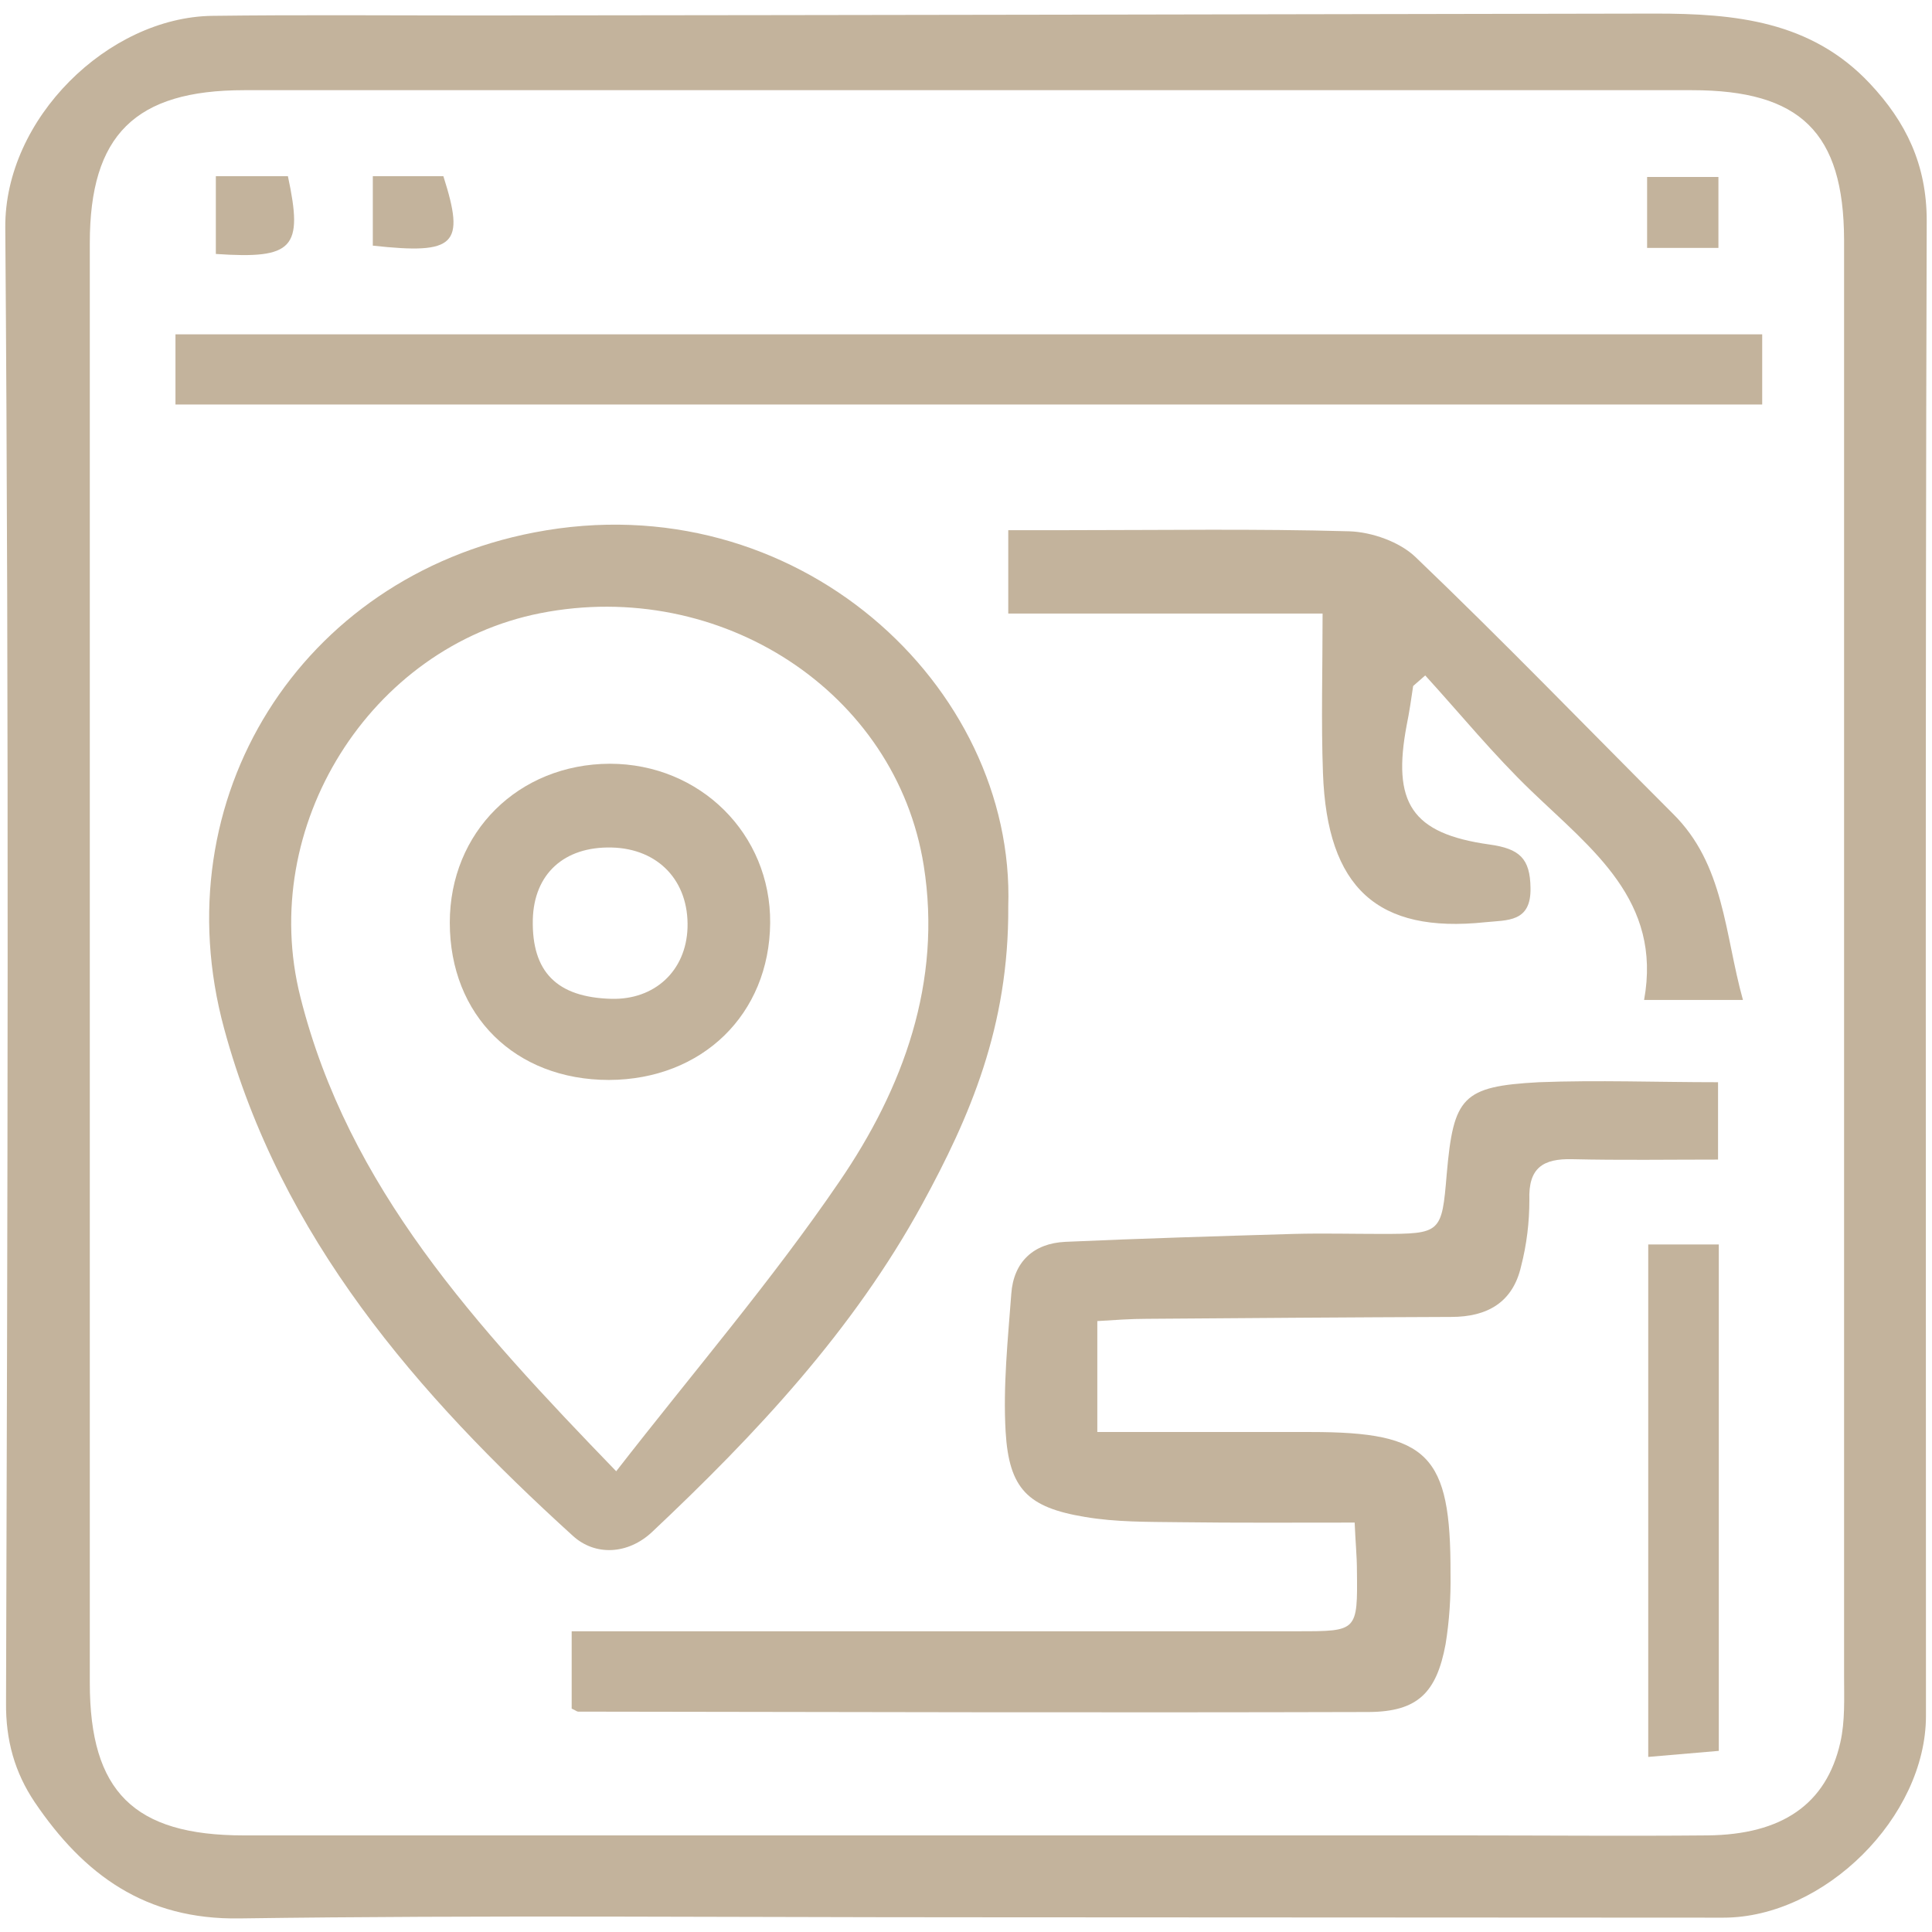 <?xml version="1.0" encoding="utf-8"?>
<!-- Generator: Adobe Illustrator 24.0.1, SVG Export Plug-In . SVG Version: 6.00 Build 0)  -->
<svg version="1.1" id="Layer_1" xmlns="http://www.w3.org/2000/svg" xmlns:xlink="http://www.w3.org/1999/xlink" x="0px" y="0px"
	 viewBox="0 0 512 512" style="enable-background:new 0 0 512 512;" xml:space="preserve">
<style type="text/css">
	.st0{fill:#C3B39C;}
</style>
<title>services</title>
<path class="st0" d="M256.4,508.1c-64.3,0-128.6-0.6-192.9,0.3c-25,0.4-41.3-11.6-54.3-30.8c-5.3-7.9-7.7-16.4-7.6-26.4
	C2,321,2.4,190.6,1.4,60.3C1.2,31.4,28.7,4.6,56.2,4.2c23.4-0.3,46.8-0.1,70.2-0.1c104.1-0.1,208.2-0.3,312.3-0.5
	c21,0,41.2,1.9,56.8,18.5c9.6,10.2,15.1,21.5,15.1,36.4c-0.4,132.1-0.2,264.1-0.2,396.2c0,26.8-26.9,53.5-53.7,53.5L256.4,508.1z
	 M488.7,255.4c0-64,0-127.9,0-191.9c-0.1-28.4-11.6-39.6-40.3-39.6c-127.9,0-255.8,0-383.7,0c-28.9,0-40.9,11.9-40.9,40.5
	c0,127.2,0,254.4,0,381.6c0,28.8,11.7,40.4,40.8,40.4h322.9c21.7,0,43.3,0.2,65,0c19.8-0.2,31.5-8.3,35.2-24.6
	c1.3-5.7,1-11.8,1-17.7C488.7,381.2,488.7,318.3,488.7,255.4z"/>
<path class="st0" d="M267.2,240.2c0.2,31.9-10.2,55.8-22.8,78.9c-18.3,33.5-44.1,61-71.6,86.9c-6.4,6-15.1,6.4-21,1
	c-41.3-37.5-77.4-79.1-92.4-134.4C42.8,211.6,79.7,153,141.6,141.1C211.1,127.7,269.1,181.8,267.2,240.2z M163.3,389.9
	c20.6-26.5,41.3-50.6,59.1-76.7c17-24.8,27.3-53,22.4-83.8c-7.3-46.1-53.9-76.3-101.6-66.9c-45.1,8.9-75,56.5-63.6,101.7
	C92.3,314.7,126,351.3,163.3,389.9z"/>
<path class="st0" d="M455.3,286.8v20.5c-13,0-25.8,0.2-38.6-0.1c-7.8-0.2-11.7,2.3-11.4,10.8c0,5.9-0.7,11.8-2.2,17.6
	c-2.2,9.6-9,13.4-18.5,13.4c-26.9,0.1-53.8,0.3-80.7,0.5c-4.1,0-8.3,0.3-13.1,0.6v29.4c19.1,0,37.9,0,56.6,0c31.2,0,37.1,6,37,37.5
	c0.1,6.3-0.3,12.5-1.3,18.7c-2.4,12.9-7.4,17.9-20.3,18c-69.9,0.2-139.7,0-209.6-0.1c-0.3,0-0.6-0.3-1.7-0.8v-20.5h192.6
	c15.6,0,15.7,0,15.5-16.1c0-3.8-0.4-7.6-0.6-12.7c-16,0-31.2,0.1-46.5-0.1c-8.4-0.1-16.8,0-25-1.4c-15.1-2.5-20.1-7.4-21-22.6
	c-0.7-12.1,0.6-24.4,1.5-36.5c0.6-8.5,5.9-13.4,14.3-13.8c20.2-0.9,40.4-1.5,60.6-2.1c7.7-0.2,15.4,0,23.1,0
	c15.9,0,16.1-0.2,17.4-15.9c1.8-20.4,4.1-23.2,24.4-24.3C423.4,286.2,439.1,286.8,455.3,286.8z"/>
<path class="st0" d="M46.5,107.2V88.6h420.5v18.6H46.5z"/>
<path class="st0" d="M374.5,181.8c-0.5,3.4-1,6.9-1.7,10.3c-3.9,20.6,1.2,28.8,21.9,31.7c8,1.1,10.8,3.7,10.9,11.5
	c0.2,9.2-6.2,8.5-12,9.1c-28.5,3-41.9-9-43-39.5c-0.5-13.6-0.1-27.2-0.1-42.3h-83.3v-22.1h16c24.8,0,49.6-0.4,74.4,0.3
	c6,0.2,13.3,2.8,17.5,6.8c23.2,22.2,45.5,45.3,68.2,68c13.7,13.5,13.7,31.8,18.6,49.4h-26.2c4.8-26.3-13.8-39.9-29.9-55.4
	c-10-9.6-18.8-20.4-28.1-30.6L374.5,181.8z"/>
<path class="st0" d="M455.5,464l-18.7,1.6V329.8h18.7V464z"/>
<path class="st0" d="M76.3,46.7c4.1,19.1,1.5,22-19.1,20.6V46.7H76.3z"/>
<path class="st0" d="M98.8,65.1V46.7h18.7C123.3,64.9,120.8,67.5,98.8,65.1z"/>
<path class="st0" d="M436.5,65.6V46.9h18.9v18.8H436.5z"/>
<path class="st0" d="M161.4,286.2c-24.9,0-42.2-17.1-42.2-41.7c0-24,18.2-42,42.4-42.1c23.9,0,42.7,18.6,42.5,42.2
	C203.9,268.8,186.1,286.1,161.4,286.2z M162,264.7c11.5,0.3,19.8-7.4,20.2-18.8c0.4-12.4-7.7-21-20.1-21.3
	c-12.6-0.3-20.6,7-20.9,19.1C140.9,257.6,147.6,264.3,162,264.7z"/>
</svg>
